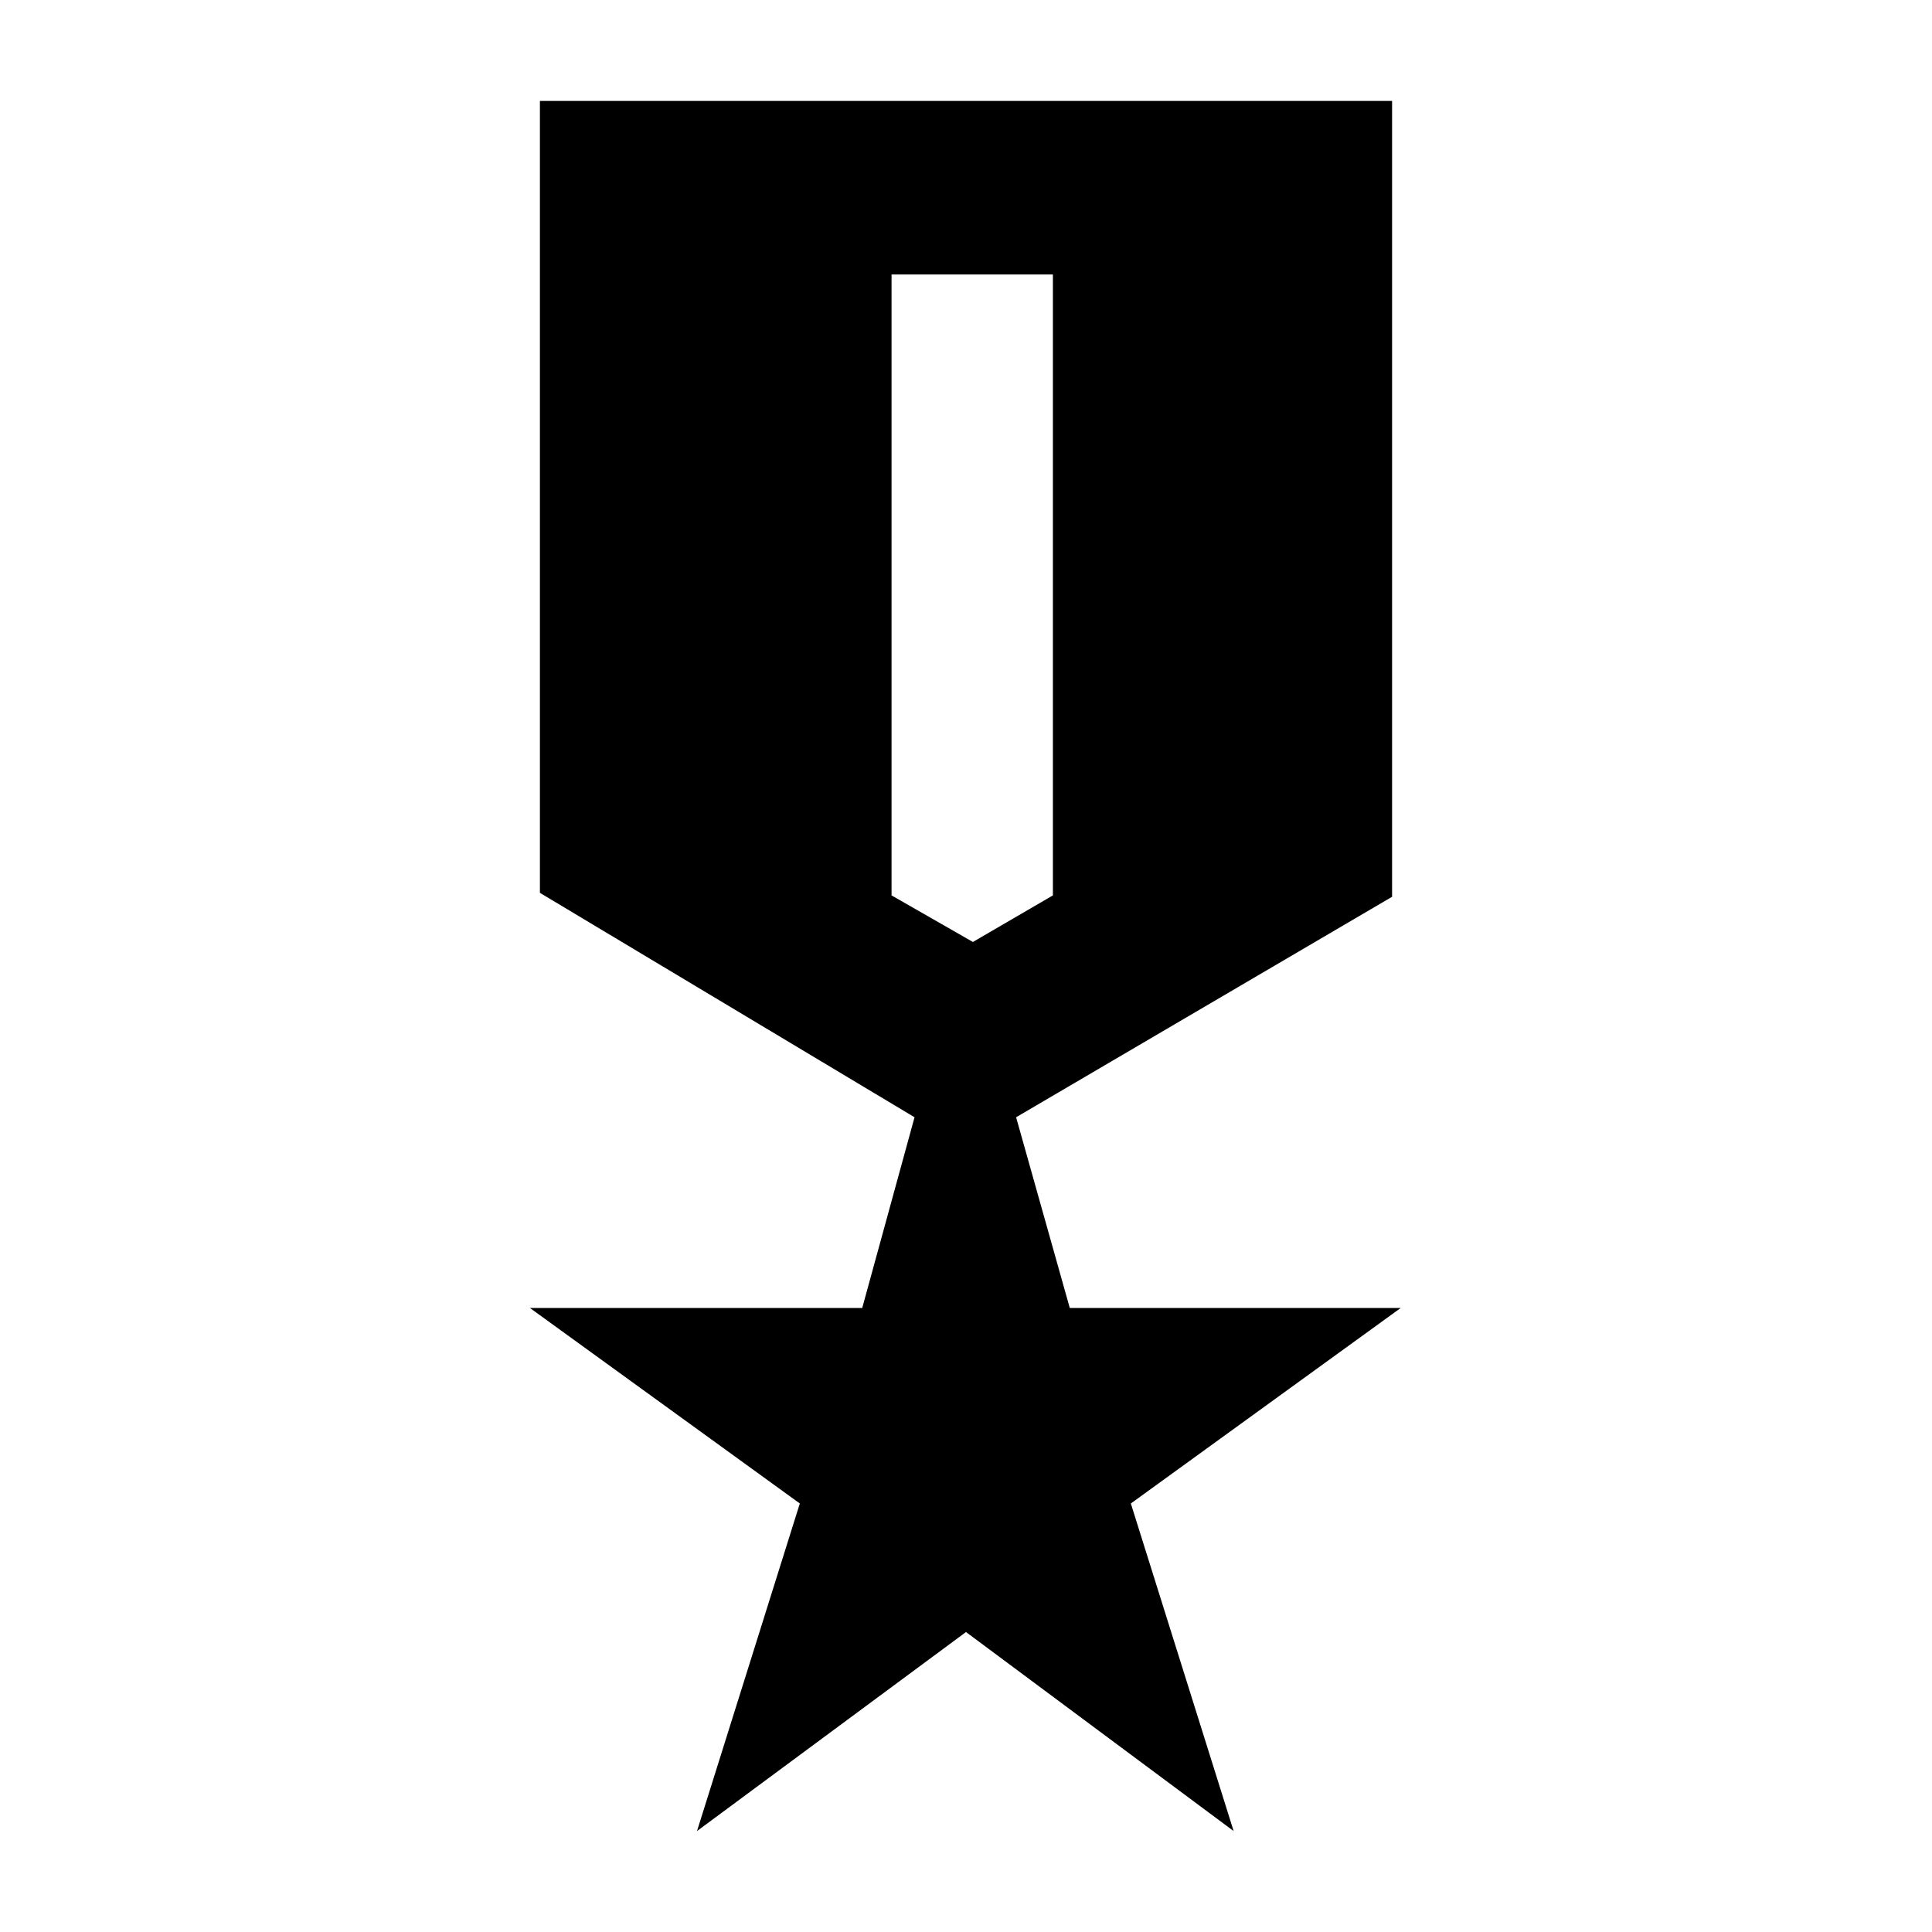 <svg xmlns="http://www.w3.org/2000/svg" height="40" viewBox="0 -960 960 960" width="40"><path d="m346.34-50.16 51.09-162.77-134.09-97.13h165.09l26-94.78-186.15-111.51v-393.49h423.44v395.44L504.9-404.84l26.67 94.78h164.42l-134.08 97.13 51.08 162.77L480-149.05 346.34-50.16Zm137.09-441.78 39.75-23.14v-308.53h-80.17v308.53l40.42 23.14Z"/></svg>